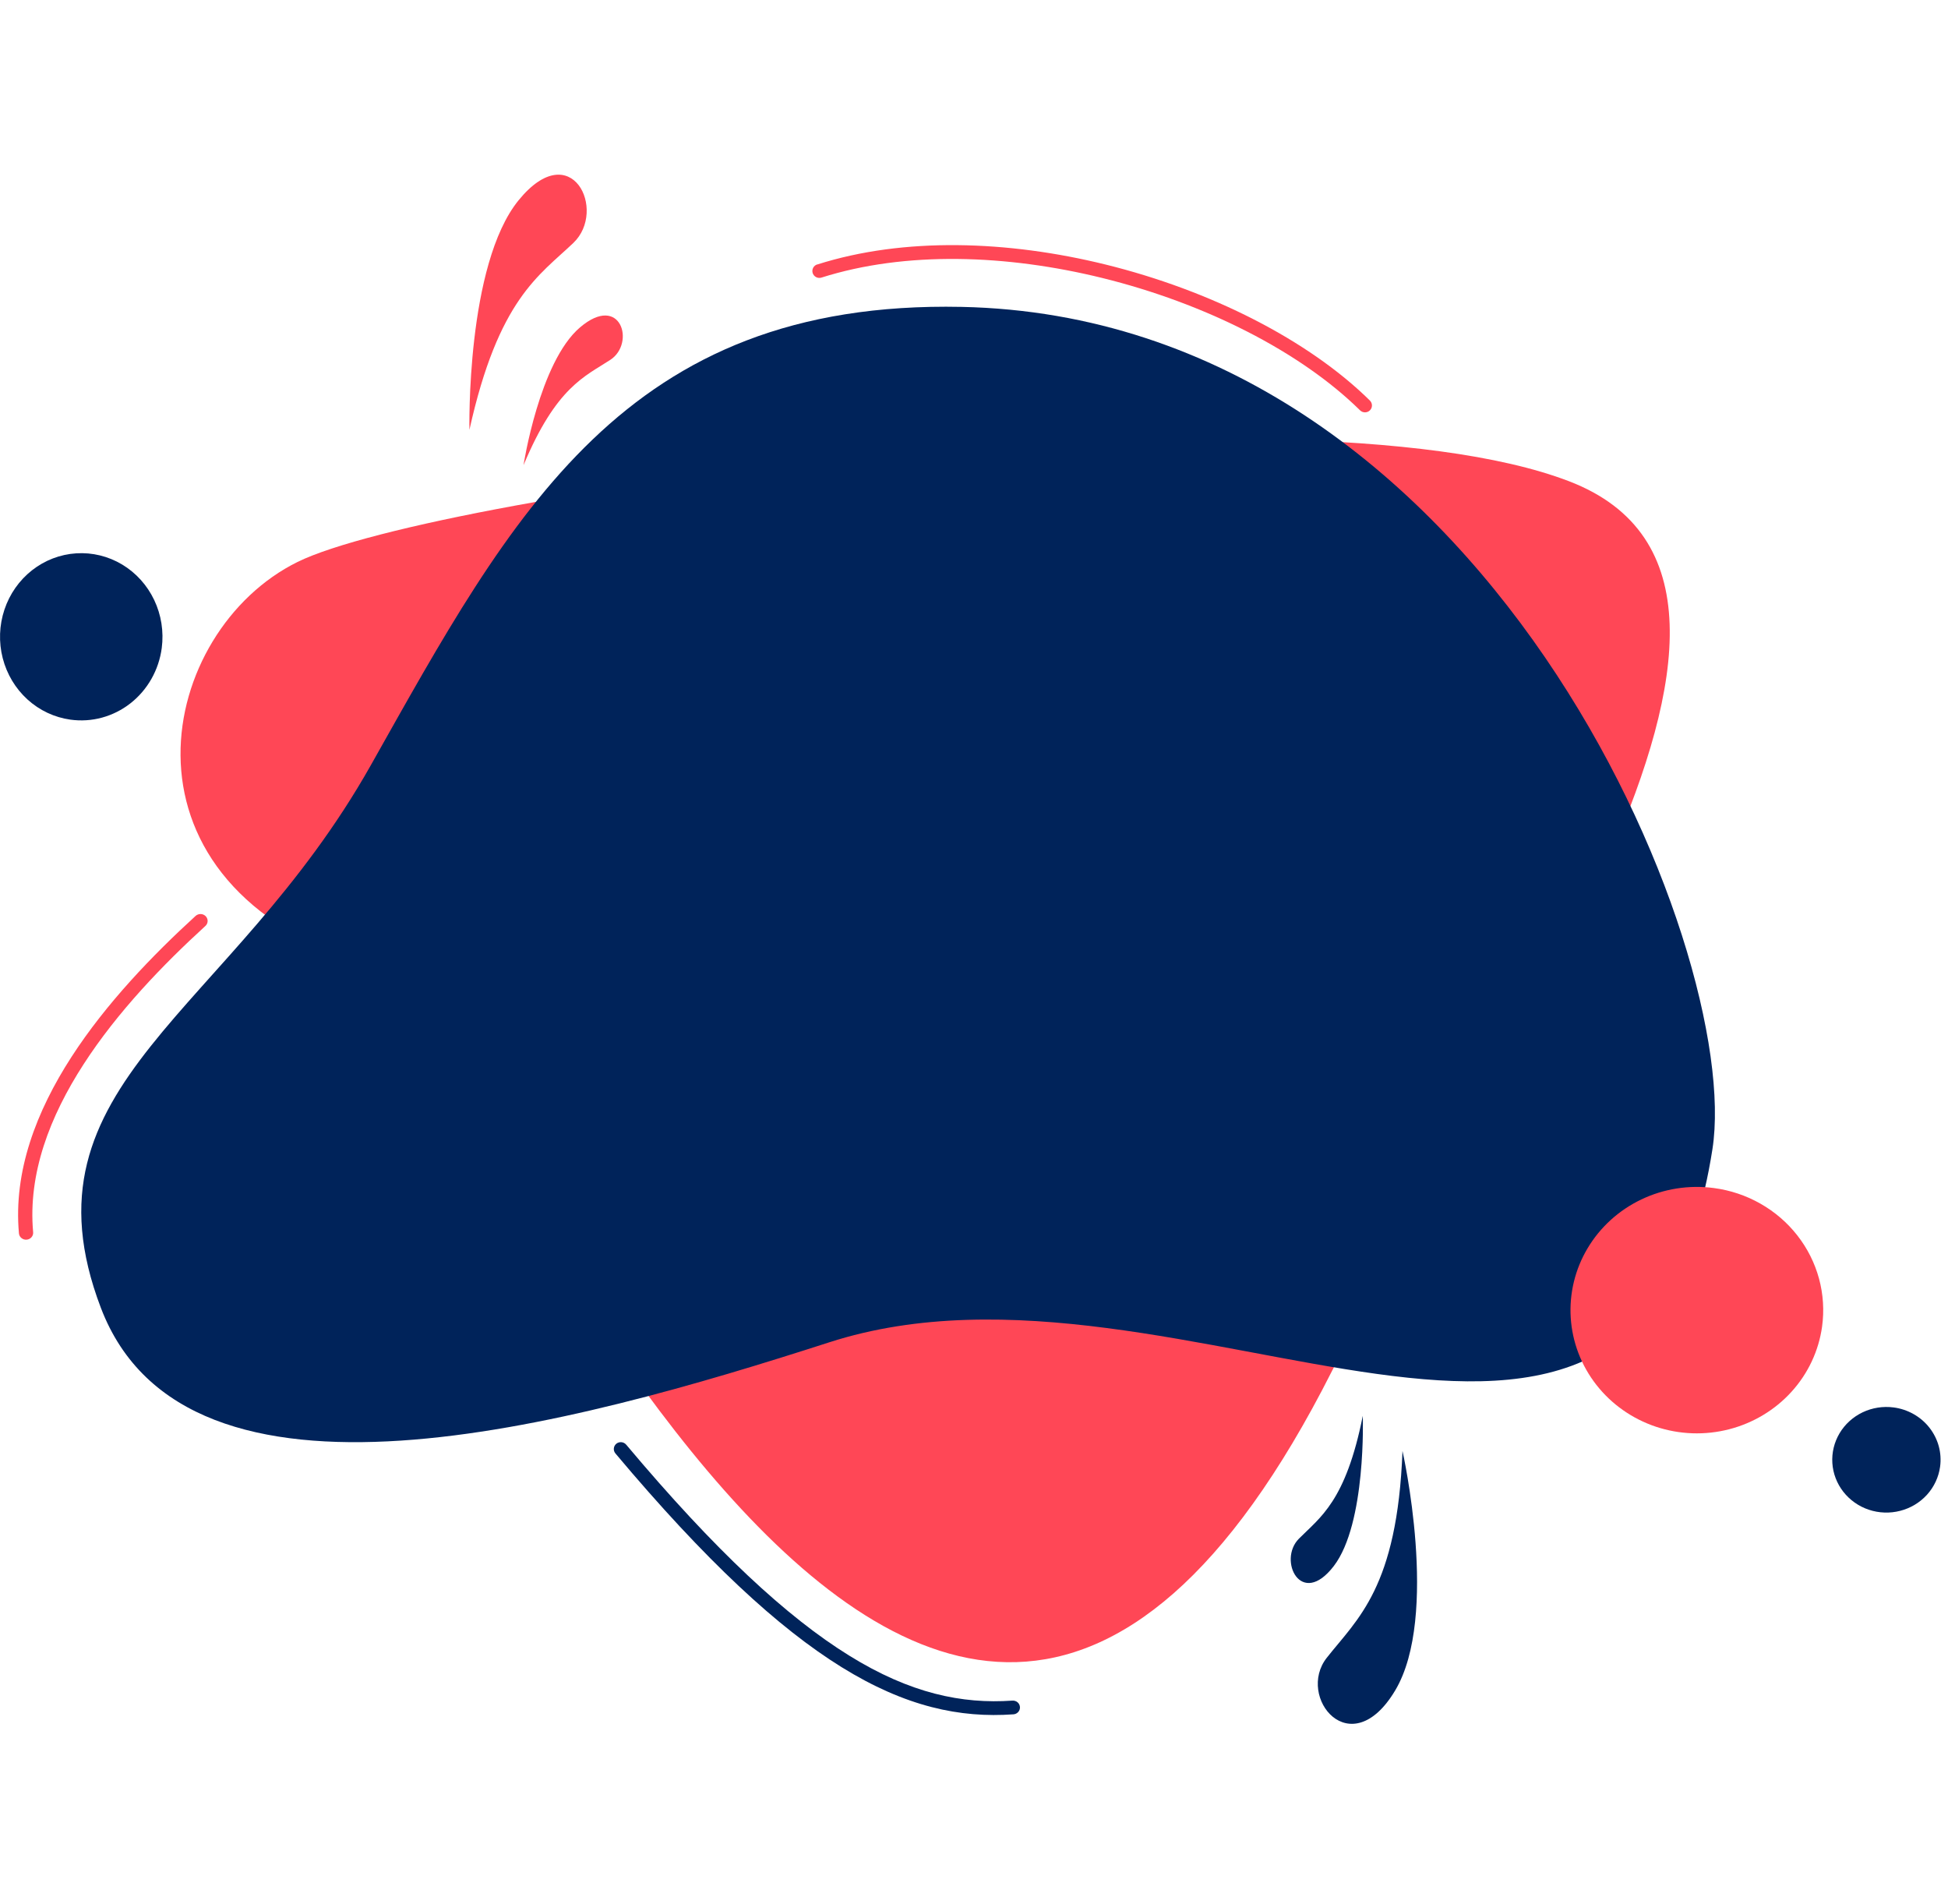 <svg width="87" height="85" viewBox="0 0 87 85" fill="none" xmlns="http://www.w3.org/2000/svg">
<g clip-path="url(#clip0_1180_2827)">
<path fill-rule="evenodd" clip-rule="evenodd" d="M15.985 42.959C4.657 39.143 7.085 28.147 13.291 25.091C19.497 22.035 57.681 16.74 70.069 21.486C82.457 26.232 66.07 48.188 59.482 61.228C40.752 98.291 20.355 44.432 15.985 42.961V42.959Z" fill="#FF4756"/>
<path fill-rule="evenodd" clip-rule="evenodd" d="M4.506 58.4C0.675 48.354 10.269 45.338 16.565 34.162C22.86 22.986 27.882 13.391 42.947 13.703C66.337 14.189 77.866 42.418 76.479 51.315C73.303 71.686 52.879 54.83 37.036 59.936C25.537 63.644 8.338 68.446 4.506 58.4Z" fill="#00235A"/>
<path fill-rule="evenodd" clip-rule="evenodd" d="M7.224 28.934C7.32 28.202 7.203 27.457 6.888 26.794C6.573 26.13 6.074 25.578 5.454 25.206C4.834 24.835 4.121 24.661 3.405 24.707C2.688 24.752 2.001 25.016 1.431 25.463C0.86 25.911 0.431 26.522 0.198 27.221C-0.035 27.919 -0.062 28.673 0.121 29.387C0.305 30.101 0.689 30.743 1.227 31.232C1.765 31.721 2.432 32.034 3.143 32.133C4.096 32.266 5.062 32.003 5.827 31.403C6.592 30.803 7.095 29.915 7.224 28.934Z" fill="#00235A"/>
<path fill-rule="evenodd" clip-rule="evenodd" d="M81.376 59.237C81.226 60.316 80.752 61.327 80.013 62.142C79.274 62.958 78.304 63.541 77.225 63.819C76.146 64.097 75.007 64.057 73.951 63.704C72.895 63.35 71.971 62.7 71.294 61.834C70.618 60.969 70.22 59.927 70.151 58.841C70.082 57.755 70.344 56.673 70.906 55.733C71.467 54.792 72.302 54.035 73.304 53.557C74.307 53.079 75.432 52.901 76.538 53.047C77.273 53.143 77.981 53.38 78.621 53.744C79.262 54.107 79.823 54.59 80.272 55.165C80.722 55.74 81.05 56.395 81.24 57.094C81.429 57.793 81.475 58.521 81.376 59.237Z" fill="#FF4756"/>
<path fill-rule="evenodd" clip-rule="evenodd" d="M86.646 65.496C86.582 65.958 86.379 66.391 86.063 66.741C85.746 67.091 85.331 67.341 84.868 67.46C84.406 67.58 83.918 67.563 83.465 67.412C83.013 67.261 82.617 66.982 82.326 66.611C82.036 66.24 81.865 65.794 81.835 65.329C81.805 64.863 81.918 64.4 82.158 63.996C82.398 63.593 82.756 63.269 83.185 63.063C83.615 62.858 84.097 62.782 84.571 62.844C84.886 62.885 85.189 62.986 85.464 63.142C85.739 63.297 85.98 63.504 86.172 63.75C86.365 63.997 86.506 64.278 86.588 64.577C86.669 64.877 86.689 65.189 86.646 65.496Z" fill="#00235A"/>
<path fill-rule="evenodd" clip-rule="evenodd" d="M20.965 19.197C20.965 19.197 20.811 11.82 23.166 8.936C25.522 6.053 27.13 9.393 25.608 10.846C24.086 12.298 22.26 13.347 20.965 19.195V19.197Z" fill="#FF4756"/>
<path fill-rule="evenodd" clip-rule="evenodd" d="M23.381 20.77C23.381 20.77 24.088 16.162 25.906 14.617C27.725 13.073 28.391 15.325 27.259 16.067C26.126 16.809 24.847 17.267 23.381 20.77Z" fill="#FF4756"/>
<path fill-rule="evenodd" clip-rule="evenodd" d="M62.637 64.788C62.637 64.788 64.3 72.153 62.31 75.482C60.319 78.811 57.883 75.766 59.254 74.024C60.624 72.283 62.406 70.893 62.637 64.788Z" fill="#00235A"/>
<path fill-rule="evenodd" clip-rule="evenodd" d="M60.864 63.216C60.864 63.216 61.029 68.023 59.569 69.926C58.109 71.828 57.059 69.666 58.009 68.707C58.959 67.749 60.1 67.046 60.864 63.219V63.216Z" fill="#00235A"/>
<path d="M27.965 64.506C27.913 64.443 27.837 64.404 27.755 64.396C27.673 64.388 27.59 64.413 27.527 64.464C27.463 64.516 27.423 64.591 27.415 64.671C27.407 64.752 27.432 64.833 27.484 64.896C31.521 69.703 34.764 72.692 37.587 74.441C40.447 76.212 42.878 76.718 45.263 76.547C45.304 76.544 45.344 76.533 45.38 76.515C45.417 76.497 45.449 76.472 45.476 76.442C45.503 76.412 45.524 76.377 45.537 76.338C45.55 76.3 45.555 76.26 45.552 76.22C45.549 76.18 45.538 76.141 45.52 76.104C45.502 76.068 45.477 76.036 45.446 76.01C45.415 75.984 45.379 75.963 45.34 75.951C45.301 75.938 45.26 75.933 45.22 75.935C42.961 76.093 40.65 75.614 37.923 73.923C35.155 72.208 31.96 69.261 27.968 64.508L27.965 64.506Z" fill="#00235A"/>
<path d="M36.496 11.807C36.418 11.832 36.353 11.887 36.315 11.96C36.278 12.033 36.271 12.117 36.296 12.195C36.321 12.272 36.377 12.337 36.45 12.375C36.523 12.412 36.608 12.42 36.687 12.395C40.441 11.204 44.964 11.363 49.223 12.411C53.812 13.541 58.081 15.702 60.742 18.322C60.771 18.351 60.805 18.373 60.843 18.389C60.881 18.404 60.921 18.412 60.962 18.412C61.003 18.412 61.044 18.404 61.082 18.389C61.119 18.373 61.154 18.35 61.182 18.322C61.211 18.293 61.234 18.259 61.25 18.222C61.266 18.184 61.273 18.144 61.273 18.104C61.273 18.063 61.265 18.023 61.249 17.986C61.234 17.949 61.211 17.915 61.182 17.886C58.442 15.185 54.064 12.967 49.373 11.811C45.011 10.737 40.366 10.578 36.496 11.811V11.807Z" fill="#FF4756"/>
<path d="M0.846 55.073C0.853 55.155 0.894 55.23 0.959 55.282C1.023 55.335 1.107 55.361 1.191 55.353C1.275 55.346 1.353 55.307 1.407 55.244C1.461 55.182 1.488 55.101 1.48 55.02C1.243 52.403 2.228 49.848 3.733 47.521C5.252 45.169 7.302 43.055 9.165 41.353C9.197 41.326 9.223 41.292 9.242 41.255C9.26 41.218 9.271 41.177 9.273 41.135C9.275 41.094 9.268 41.052 9.253 41.014C9.238 40.974 9.215 40.939 9.186 40.909C9.156 40.879 9.121 40.855 9.081 40.838C9.042 40.822 9 40.813 8.957 40.813C8.914 40.812 8.871 40.821 8.832 40.837C8.792 40.853 8.756 40.876 8.726 40.906C6.832 42.637 4.746 44.791 3.192 47.194C1.622 49.623 0.595 52.306 0.846 55.073Z" fill="#FF4756"/>
</g>
<defs>
<clipPath id="clip0_1180_2827">
<rect width="86.667" height="84.5" fill="white"/>
</clipPath>
</defs>
</svg>
